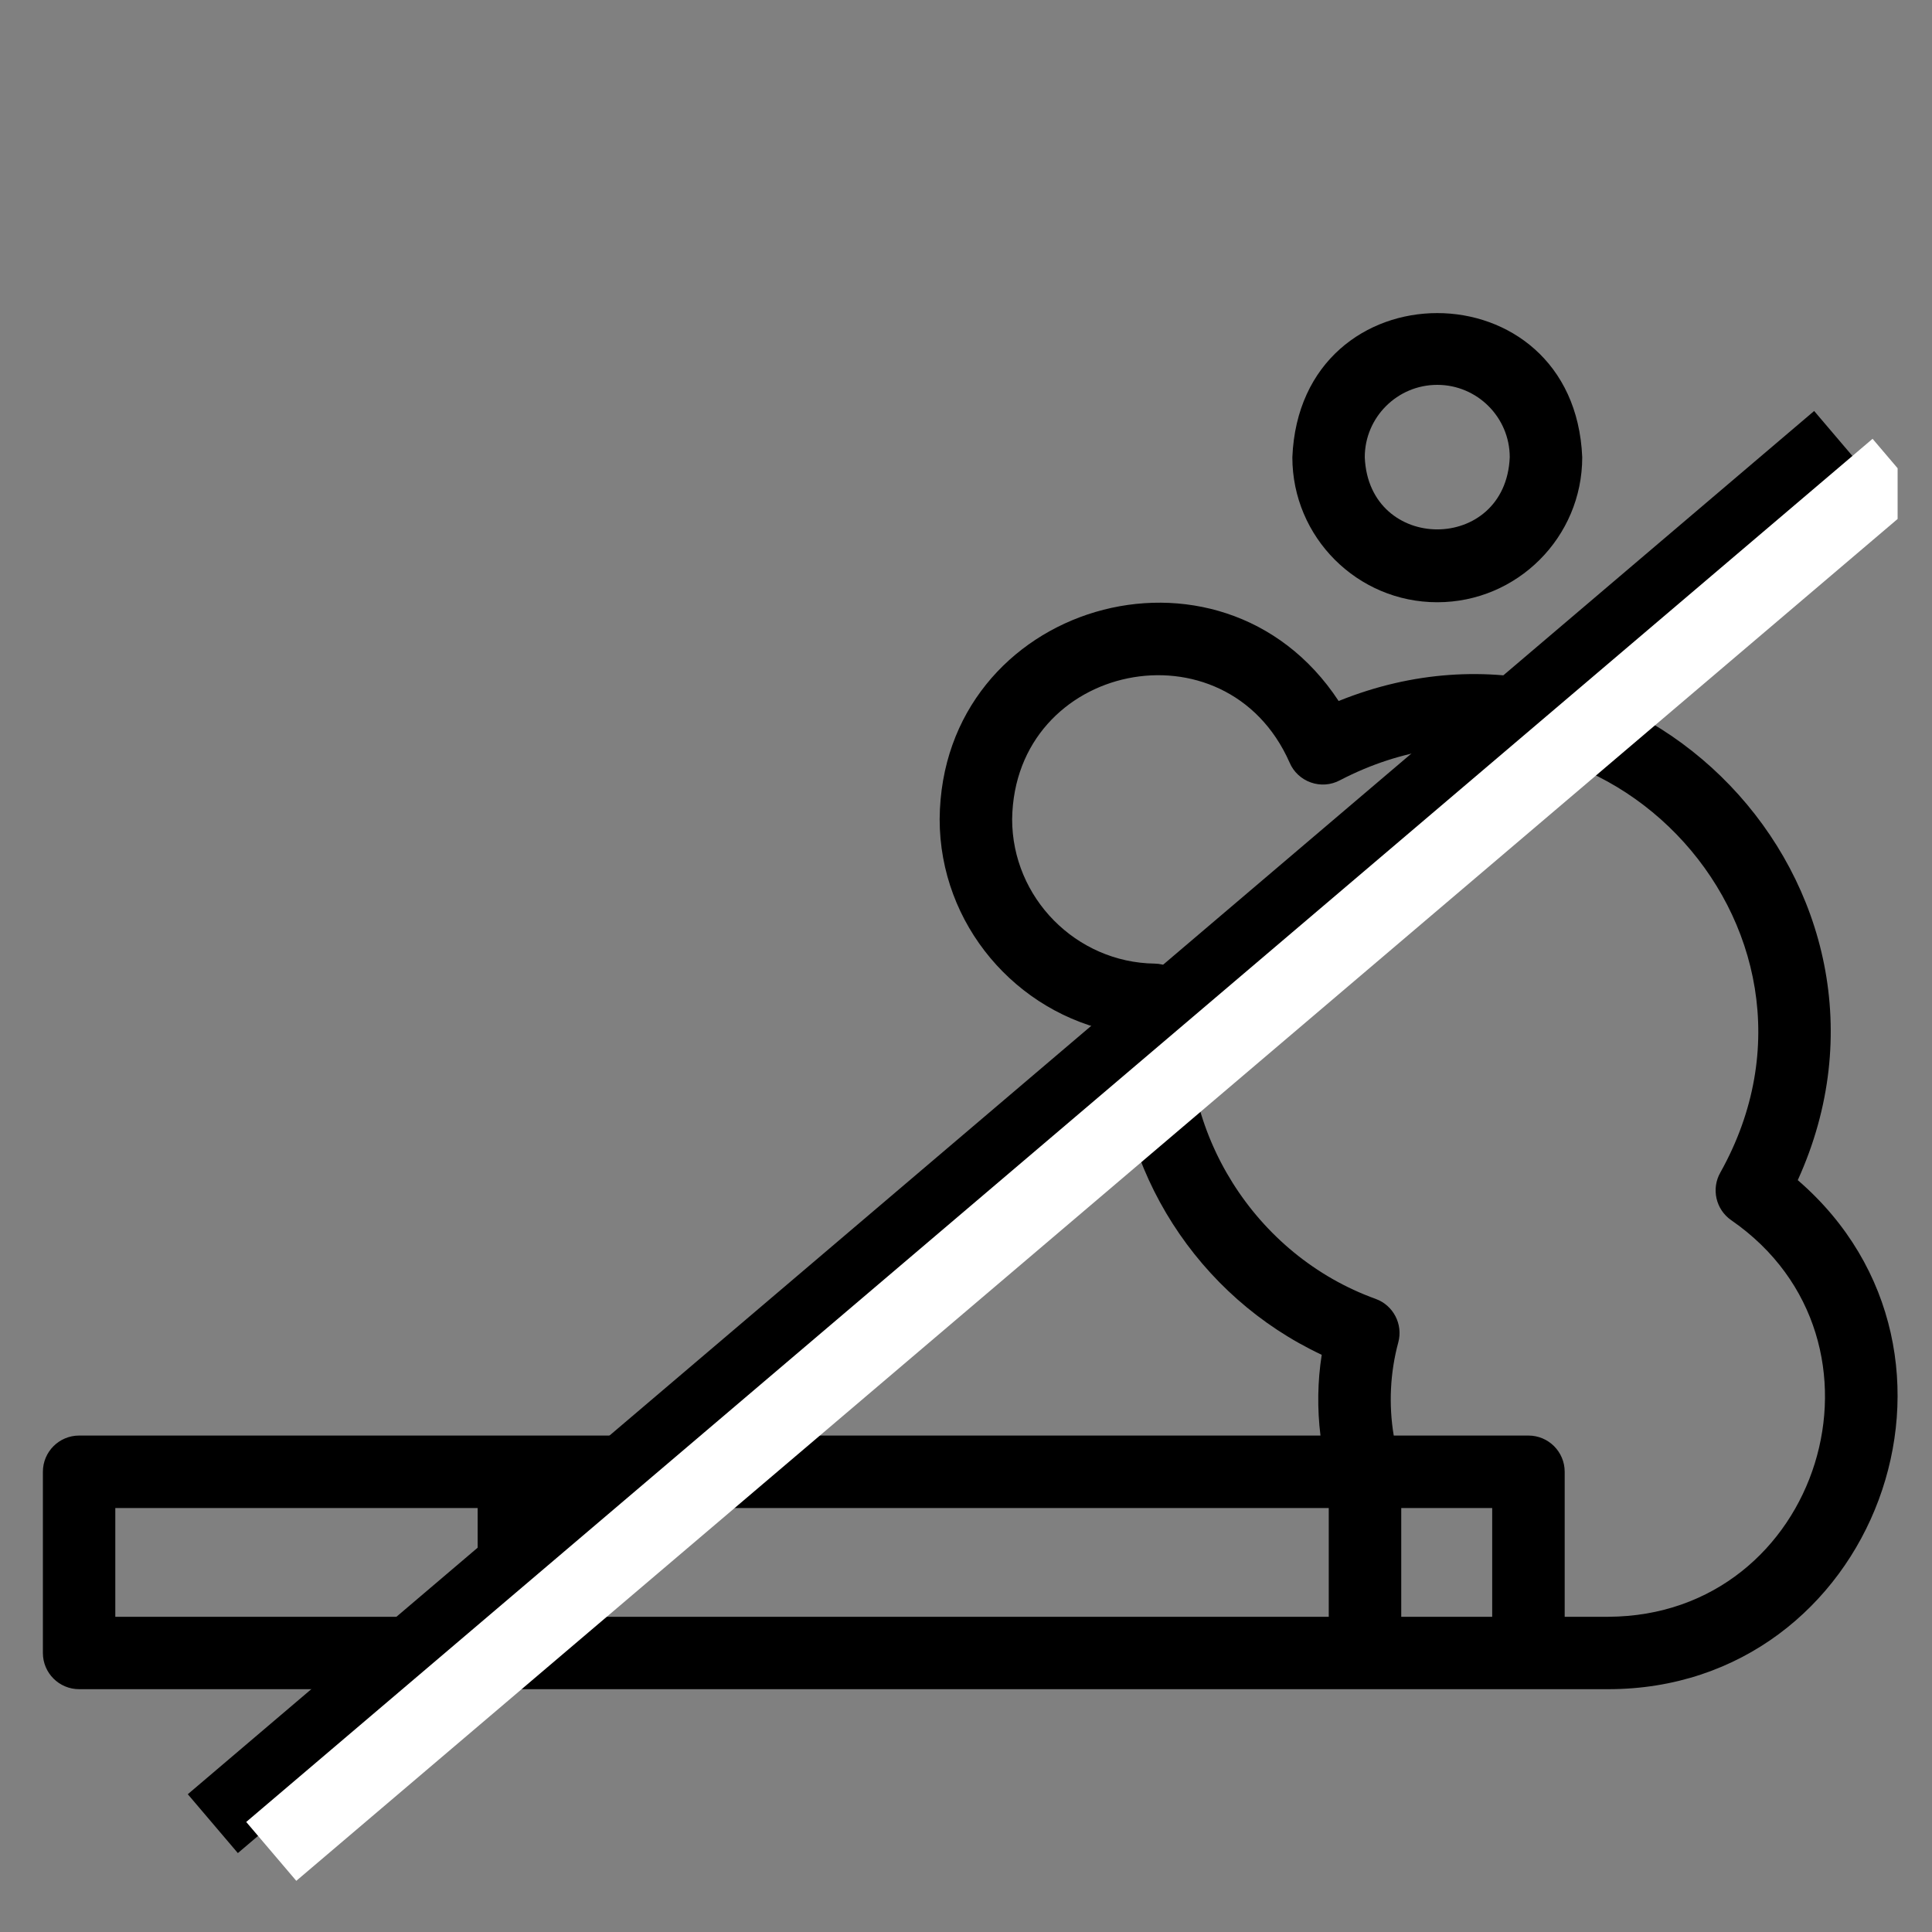 <svg width="25" height="25" viewBox="0 0 25 25" fill="none" xmlns="http://www.w3.org/2000/svg">
<rect x="0" y="0" width="25" height="25" fill="#808080" stroke="none"/>
<g clip-path="url(#clip0_337_2408)">
<path d="M23.263 15.271C24.987 11.48 21.182 7.51 17.322 9.071C15.796 6.75 12.181 7.809 12.159 10.6C12.159 11.962 13.148 13.111 14.445 13.358C14.449 15.15 15.5 16.779 17.103 17.531C17.049 17.875 17.044 18.231 17.087 18.576H1.024C0.765 18.576 0.555 18.786 0.555 19.045V21.39C0.555 21.648 0.765 21.858 1.024 21.858H20.809C24.265 21.858 25.871 17.521 23.263 15.271ZM17.194 19.514V20.921H7.119V19.514H17.194ZM1.492 19.514H6.181V20.921H1.492V19.514ZM19.309 20.921H18.132V19.514H19.309V20.921ZM20.809 20.921H20.247V19.045C20.247 18.786 20.037 18.576 19.778 18.576H18.035C17.968 18.178 17.988 17.76 18.094 17.37C18.157 17.136 18.03 16.891 17.802 16.808C16.237 16.244 15.228 14.639 15.401 12.984C15.413 12.853 15.371 12.723 15.284 12.626C15.196 12.528 15.072 12.471 14.941 12.469C13.924 12.455 13.097 11.617 13.097 10.6C13.126 8.571 15.868 8.012 16.687 9.867C16.738 9.988 16.838 10.081 16.962 10.125C17.086 10.169 17.222 10.159 17.338 10.097C20.597 8.401 24.054 11.967 22.262 15.171C22.141 15.382 22.202 15.651 22.403 15.79C24.661 17.351 23.556 20.912 20.809 20.921Z" fill="black"/>
<path d="M18.598 7.793C19.632 7.793 20.474 6.952 20.474 5.917C20.37 3.429 16.825 3.43 16.723 5.917C16.723 6.952 17.564 7.793 18.598 7.793ZM18.598 4.98C19.115 4.98 19.536 5.4 19.536 5.917C19.484 7.162 17.712 7.161 17.66 5.917C17.66 5.4 18.081 4.98 18.598 4.98Z" fill="black"/>
<path d="M23.799 5.699L2.754 23.598" stroke="black"/>
<path d="M24.555 6.059L3.51 23.957" stroke="white"/>
</g>
<defs>
<clipPath id="clip0_337_2408">
<rect width="24" height="24" fill="white" transform="translate(0.555 0.955)"/>
</clipPath>
</defs>
</svg>
